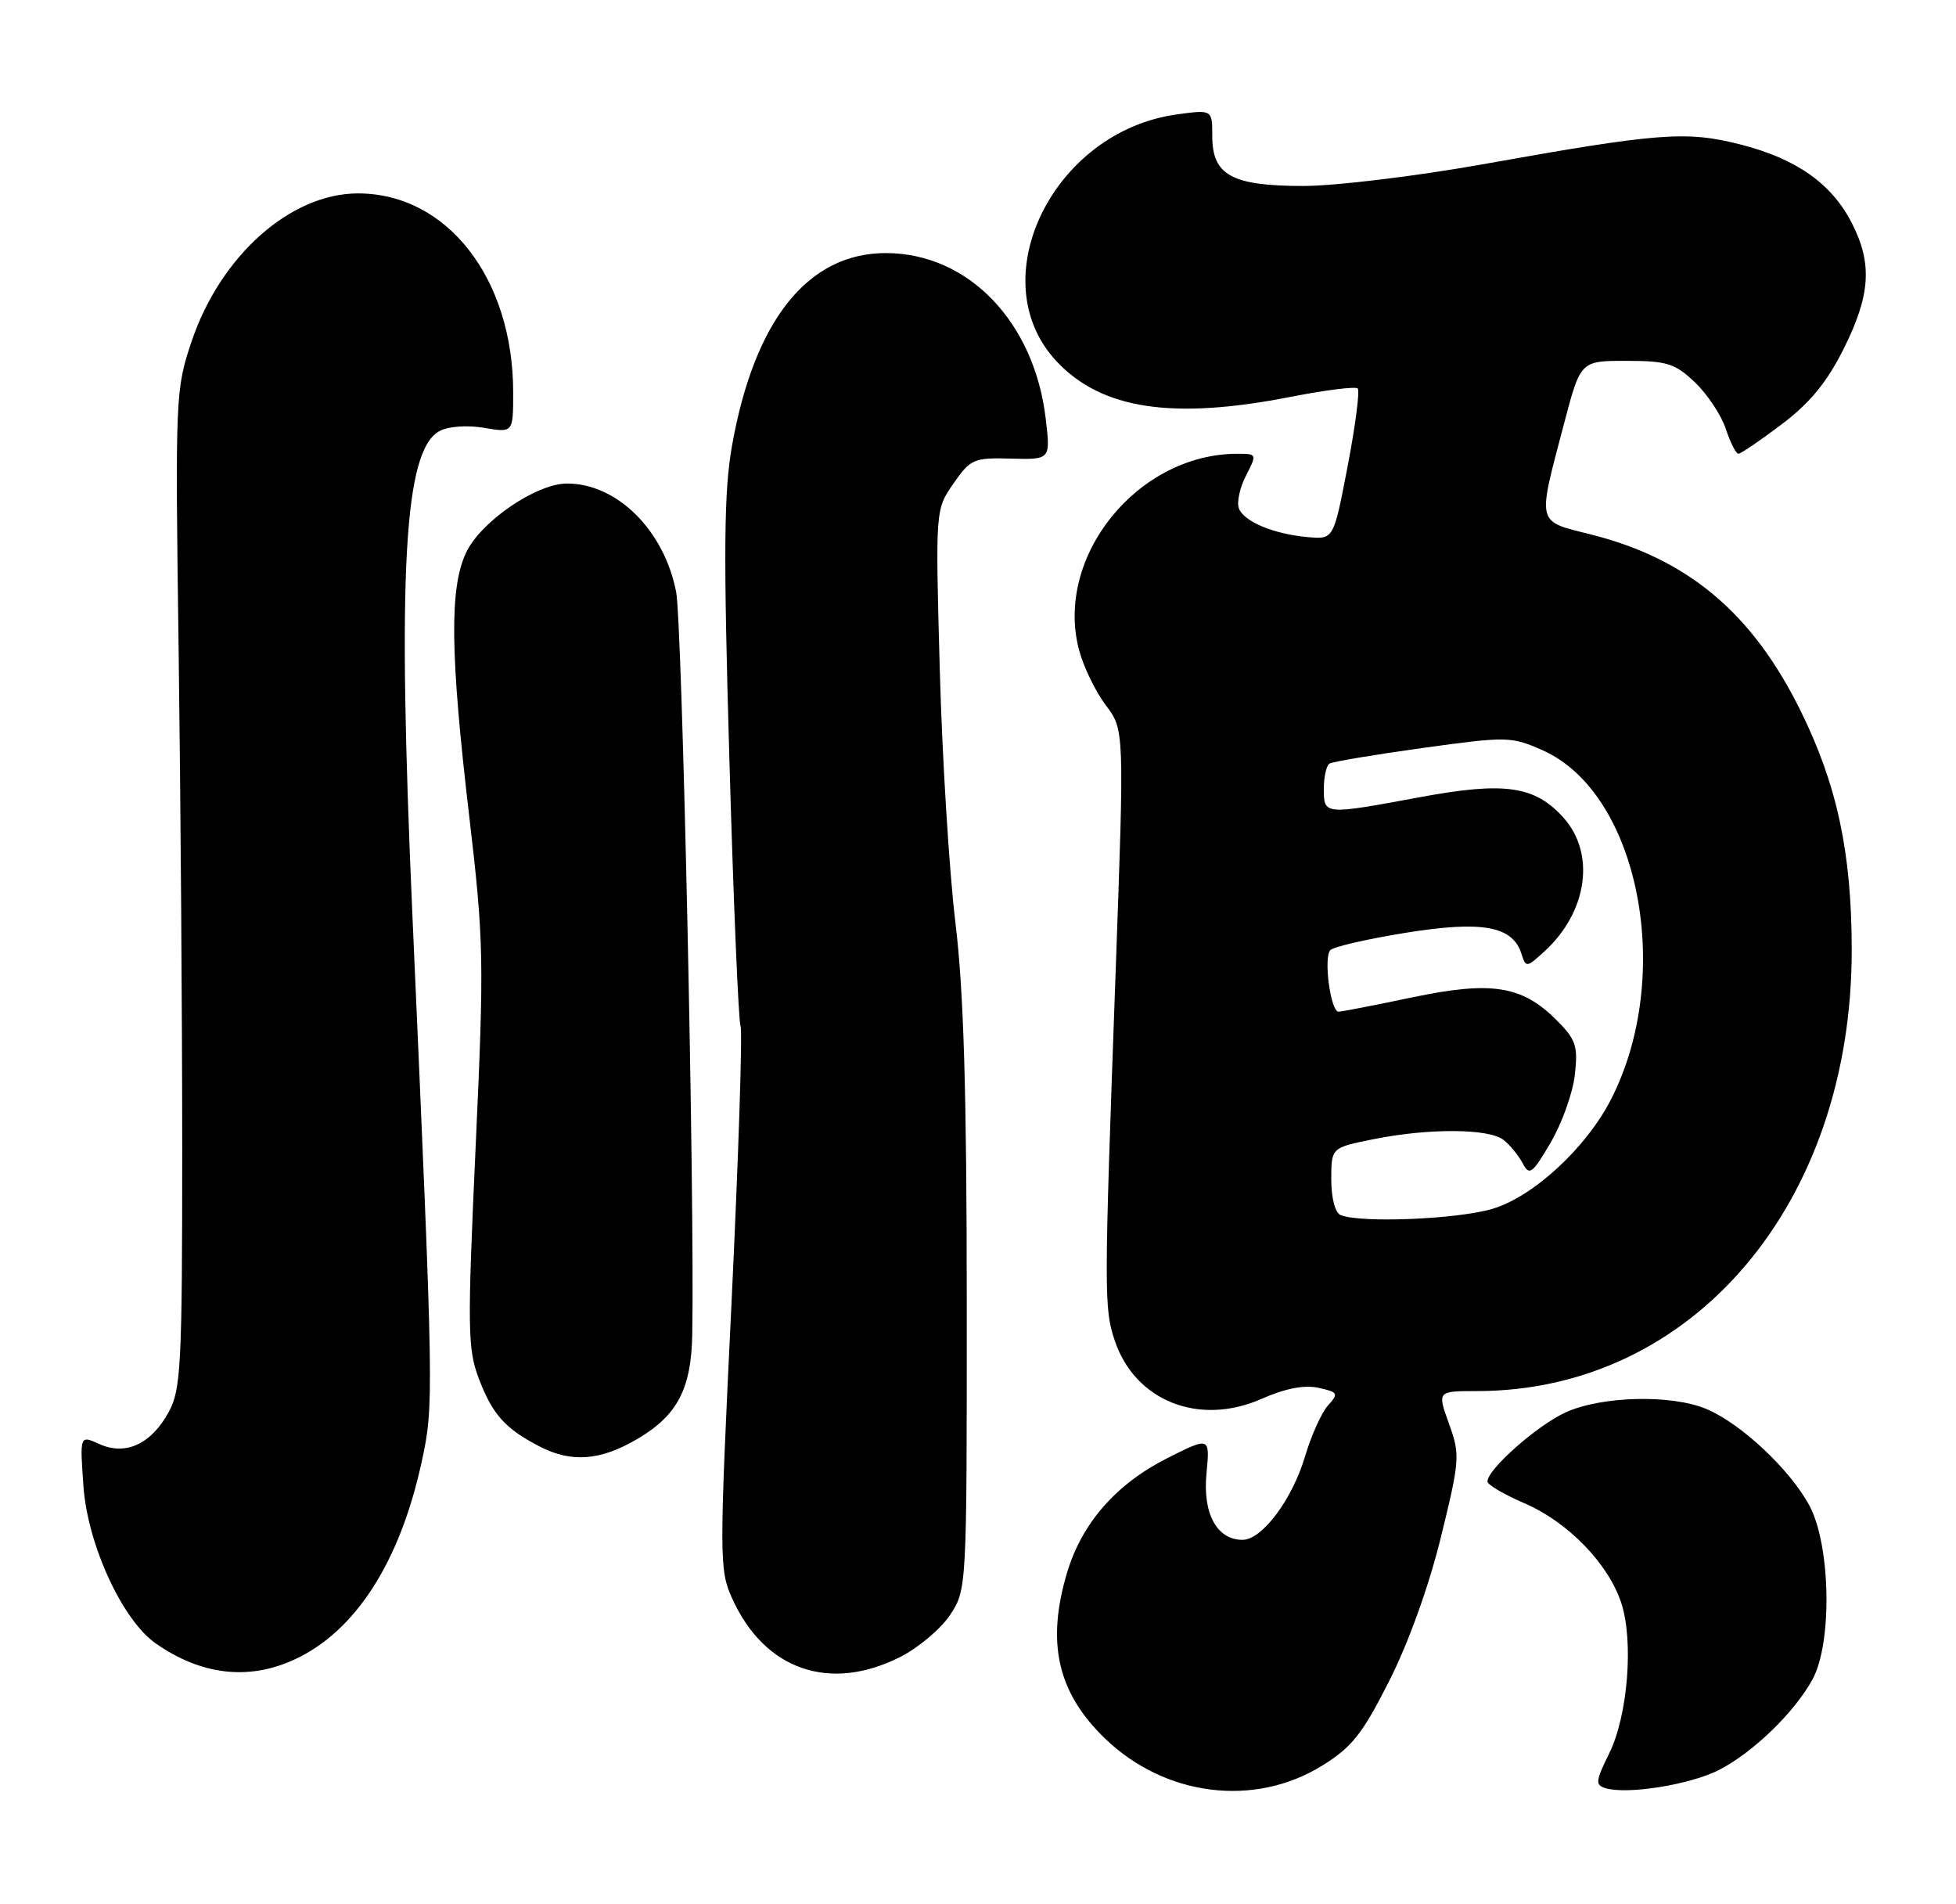 <?xml version="1.0" encoding="UTF-8" standalone="no"?>
<!DOCTYPE svg PUBLIC "-//W3C//DTD SVG 1.1//EN" "http://www.w3.org/Graphics/SVG/1.1/DTD/svg11.dtd" >
<svg xmlns="http://www.w3.org/2000/svg" xmlns:xlink="http://www.w3.org/1999/xlink" version="1.1" viewBox="0 0 263 256">
 <g >
 <path fill="currentColor"
d=" M 177.71 237.39 C 181.76 234.90 183.17 233.13 186.79 225.97 C 189.38 220.86 192.14 213.19 193.74 206.64 C 196.29 196.26 196.34 195.59 194.83 191.39 C 193.25 187.00 193.25 187.00 198.57 187.00 C 227.63 187.00 249.04 161.77 248.98 127.59 C 248.96 114.57 247.00 105.45 242.08 95.50 C 235.62 82.42 226.97 75.15 214.00 71.87 C 206.49 69.98 206.67 70.72 210.32 56.87 C 212.52 48.50 212.52 48.50 218.70 48.51 C 224.16 48.51 225.24 48.86 227.92 51.42 C 229.59 53.02 231.45 55.83 232.05 57.66 C 232.66 59.50 233.42 61.00 233.74 61.00 C 234.06 61.00 236.68 59.22 239.56 57.04 C 243.36 54.18 245.66 51.37 247.90 46.88 C 251.50 39.68 251.78 35.45 249.01 30.02 C 246.30 24.70 241.59 21.37 234.09 19.44 C 226.74 17.56 223.09 17.84 199.28 22.10 C 190.35 23.69 179.54 25.00 175.25 25.00 C 165.64 25.00 163.00 23.56 163.00 18.31 C 163.00 14.73 163.00 14.73 158.25 15.38 C 141.55 17.66 131.81 37.65 142.08 48.59 C 148.13 55.03 157.67 56.47 173.58 53.34 C 178.22 52.43 182.26 51.93 182.56 52.22 C 182.85 52.52 182.25 57.20 181.21 62.63 C 179.32 72.50 179.32 72.50 175.91 72.21 C 171.31 71.81 167.27 70.14 166.58 68.35 C 166.27 67.54 166.70 65.55 167.53 63.94 C 169.03 61.04 169.01 61.00 166.39 61.00 C 152.94 61.00 141.76 74.85 145.09 87.39 C 145.69 89.65 147.31 92.99 148.68 94.80 C 151.18 98.10 151.18 98.10 150.00 130.80 C 148.44 173.97 148.43 175.88 149.89 180.22 C 152.61 188.34 161.24 191.76 169.64 188.04 C 172.79 186.65 175.38 186.14 177.27 186.56 C 179.92 187.14 180.02 187.32 178.56 188.93 C 177.70 189.88 176.31 192.97 175.47 195.79 C 173.75 201.58 169.69 207.00 167.07 207.00 C 163.62 207.00 161.70 203.47 162.22 198.09 C 162.69 193.13 162.69 193.13 156.95 196.02 C 150.06 199.50 145.46 204.76 143.47 211.43 C 140.66 220.86 142.20 227.56 148.58 233.71 C 156.65 241.48 168.61 242.99 177.71 237.39 Z  M 231.12 237.94 C 235.71 235.59 241.31 230.17 243.72 225.73 C 246.38 220.82 246.15 207.79 243.31 202.43 C 240.73 197.59 234.09 191.35 229.42 189.40 C 224.71 187.43 215.33 187.66 210.50 189.87 C 206.67 191.62 200.00 197.52 200.00 199.16 C 200.00 199.59 202.25 200.91 204.99 202.09 C 210.82 204.60 216.24 210.18 217.99 215.47 C 219.68 220.60 218.88 230.65 216.36 235.73 C 214.53 239.45 214.47 239.96 215.90 240.39 C 218.85 241.26 227.25 239.91 231.12 237.94 Z  M 39.50 223.13 C 47.74 219.38 53.76 210.06 56.70 196.50 C 58.35 188.87 58.34 188.24 55.45 123.00 C 53.41 76.75 54.32 60.50 59.11 57.94 C 60.29 57.31 62.81 57.13 65.07 57.51 C 69.00 58.18 69.00 58.18 69.00 52.75 C 69.00 37.41 60.11 26.00 48.14 26.00 C 39.06 26.00 29.65 34.37 25.76 45.90 C 23.59 52.35 23.55 53.30 24.02 87.50 C 24.28 106.75 24.50 136.90 24.50 154.50 C 24.50 183.41 24.33 186.82 22.70 189.79 C 20.34 194.13 16.89 195.72 13.36 194.12 C 10.73 192.92 10.73 192.92 11.22 199.80 C 11.78 207.63 16.44 217.77 20.92 220.91 C 27.01 225.17 33.36 225.93 39.50 223.13 Z  M 121.03 222.75 C 123.48 221.51 126.50 218.97 127.74 217.10 C 129.99 213.72 130.00 213.51 129.99 175.10 C 129.98 146.76 129.58 133.18 128.46 124.00 C 127.63 117.12 126.68 101.83 126.36 90.00 C 125.77 68.50 125.77 68.50 128.20 65.00 C 130.49 61.70 130.94 61.51 135.94 61.65 C 141.25 61.79 141.25 61.79 140.61 56.31 C 139.08 43.29 130.23 34.08 119.20 34.02 C 108.67 33.97 101.44 42.98 98.43 59.89 C 97.33 66.07 97.26 74.00 98.07 102.00 C 98.61 120.97 99.29 137.15 99.57 137.93 C 99.85 138.72 99.30 155.45 98.36 175.12 C 96.70 209.47 96.70 211.02 98.44 214.86 C 102.77 224.48 111.54 227.54 121.03 222.75 Z  M 85.66 193.46 C 91.09 190.28 92.96 186.71 93.08 179.31 C 93.41 160.56 91.73 83.70 90.91 79.55 C 89.28 71.26 82.97 65.00 76.25 65.00 C 72.12 65.00 64.66 70.09 62.68 74.27 C 60.42 79.02 60.52 87.87 63.09 109.71 C 65.06 126.51 65.11 128.99 63.95 154.24 C 62.83 178.68 62.87 181.36 64.40 185.37 C 66.22 190.14 67.91 192.03 72.50 194.42 C 76.79 196.66 80.69 196.37 85.66 193.46 Z  M 180.25 163.34 C 179.52 163.04 179.00 161.04 179.00 158.55 C 179.00 154.28 179.00 154.28 184.67 153.14 C 192.13 151.64 200.23 151.69 202.18 153.25 C 203.05 153.94 204.20 155.35 204.75 156.40 C 205.64 158.09 206.04 157.79 208.50 153.59 C 210.02 151.00 211.48 146.91 211.75 144.49 C 212.19 140.62 211.90 139.74 209.30 137.14 C 204.64 132.48 200.56 131.84 189.86 134.08 C 184.82 135.14 180.37 136.00 179.98 136.00 C 178.90 136.00 177.93 128.67 178.88 127.72 C 179.34 127.26 183.90 126.22 189.02 125.39 C 199.27 123.74 203.38 124.48 204.56 128.19 C 205.17 130.11 205.26 130.10 207.72 127.84 C 213.45 122.56 214.55 114.76 210.24 109.94 C 206.39 105.64 202.34 105.05 191.00 107.15 C 178.00 109.56 178.00 109.56 178.00 106.06 C 178.00 104.44 178.34 102.91 178.76 102.65 C 179.18 102.39 184.81 101.45 191.28 100.55 C 202.63 98.98 203.19 98.99 207.40 100.85 C 220.41 106.61 225.20 131.19 216.55 147.91 C 213.20 154.38 206.13 160.88 200.68 162.50 C 195.93 163.91 182.99 164.44 180.25 163.34 Z "/>
</g>
</svg>